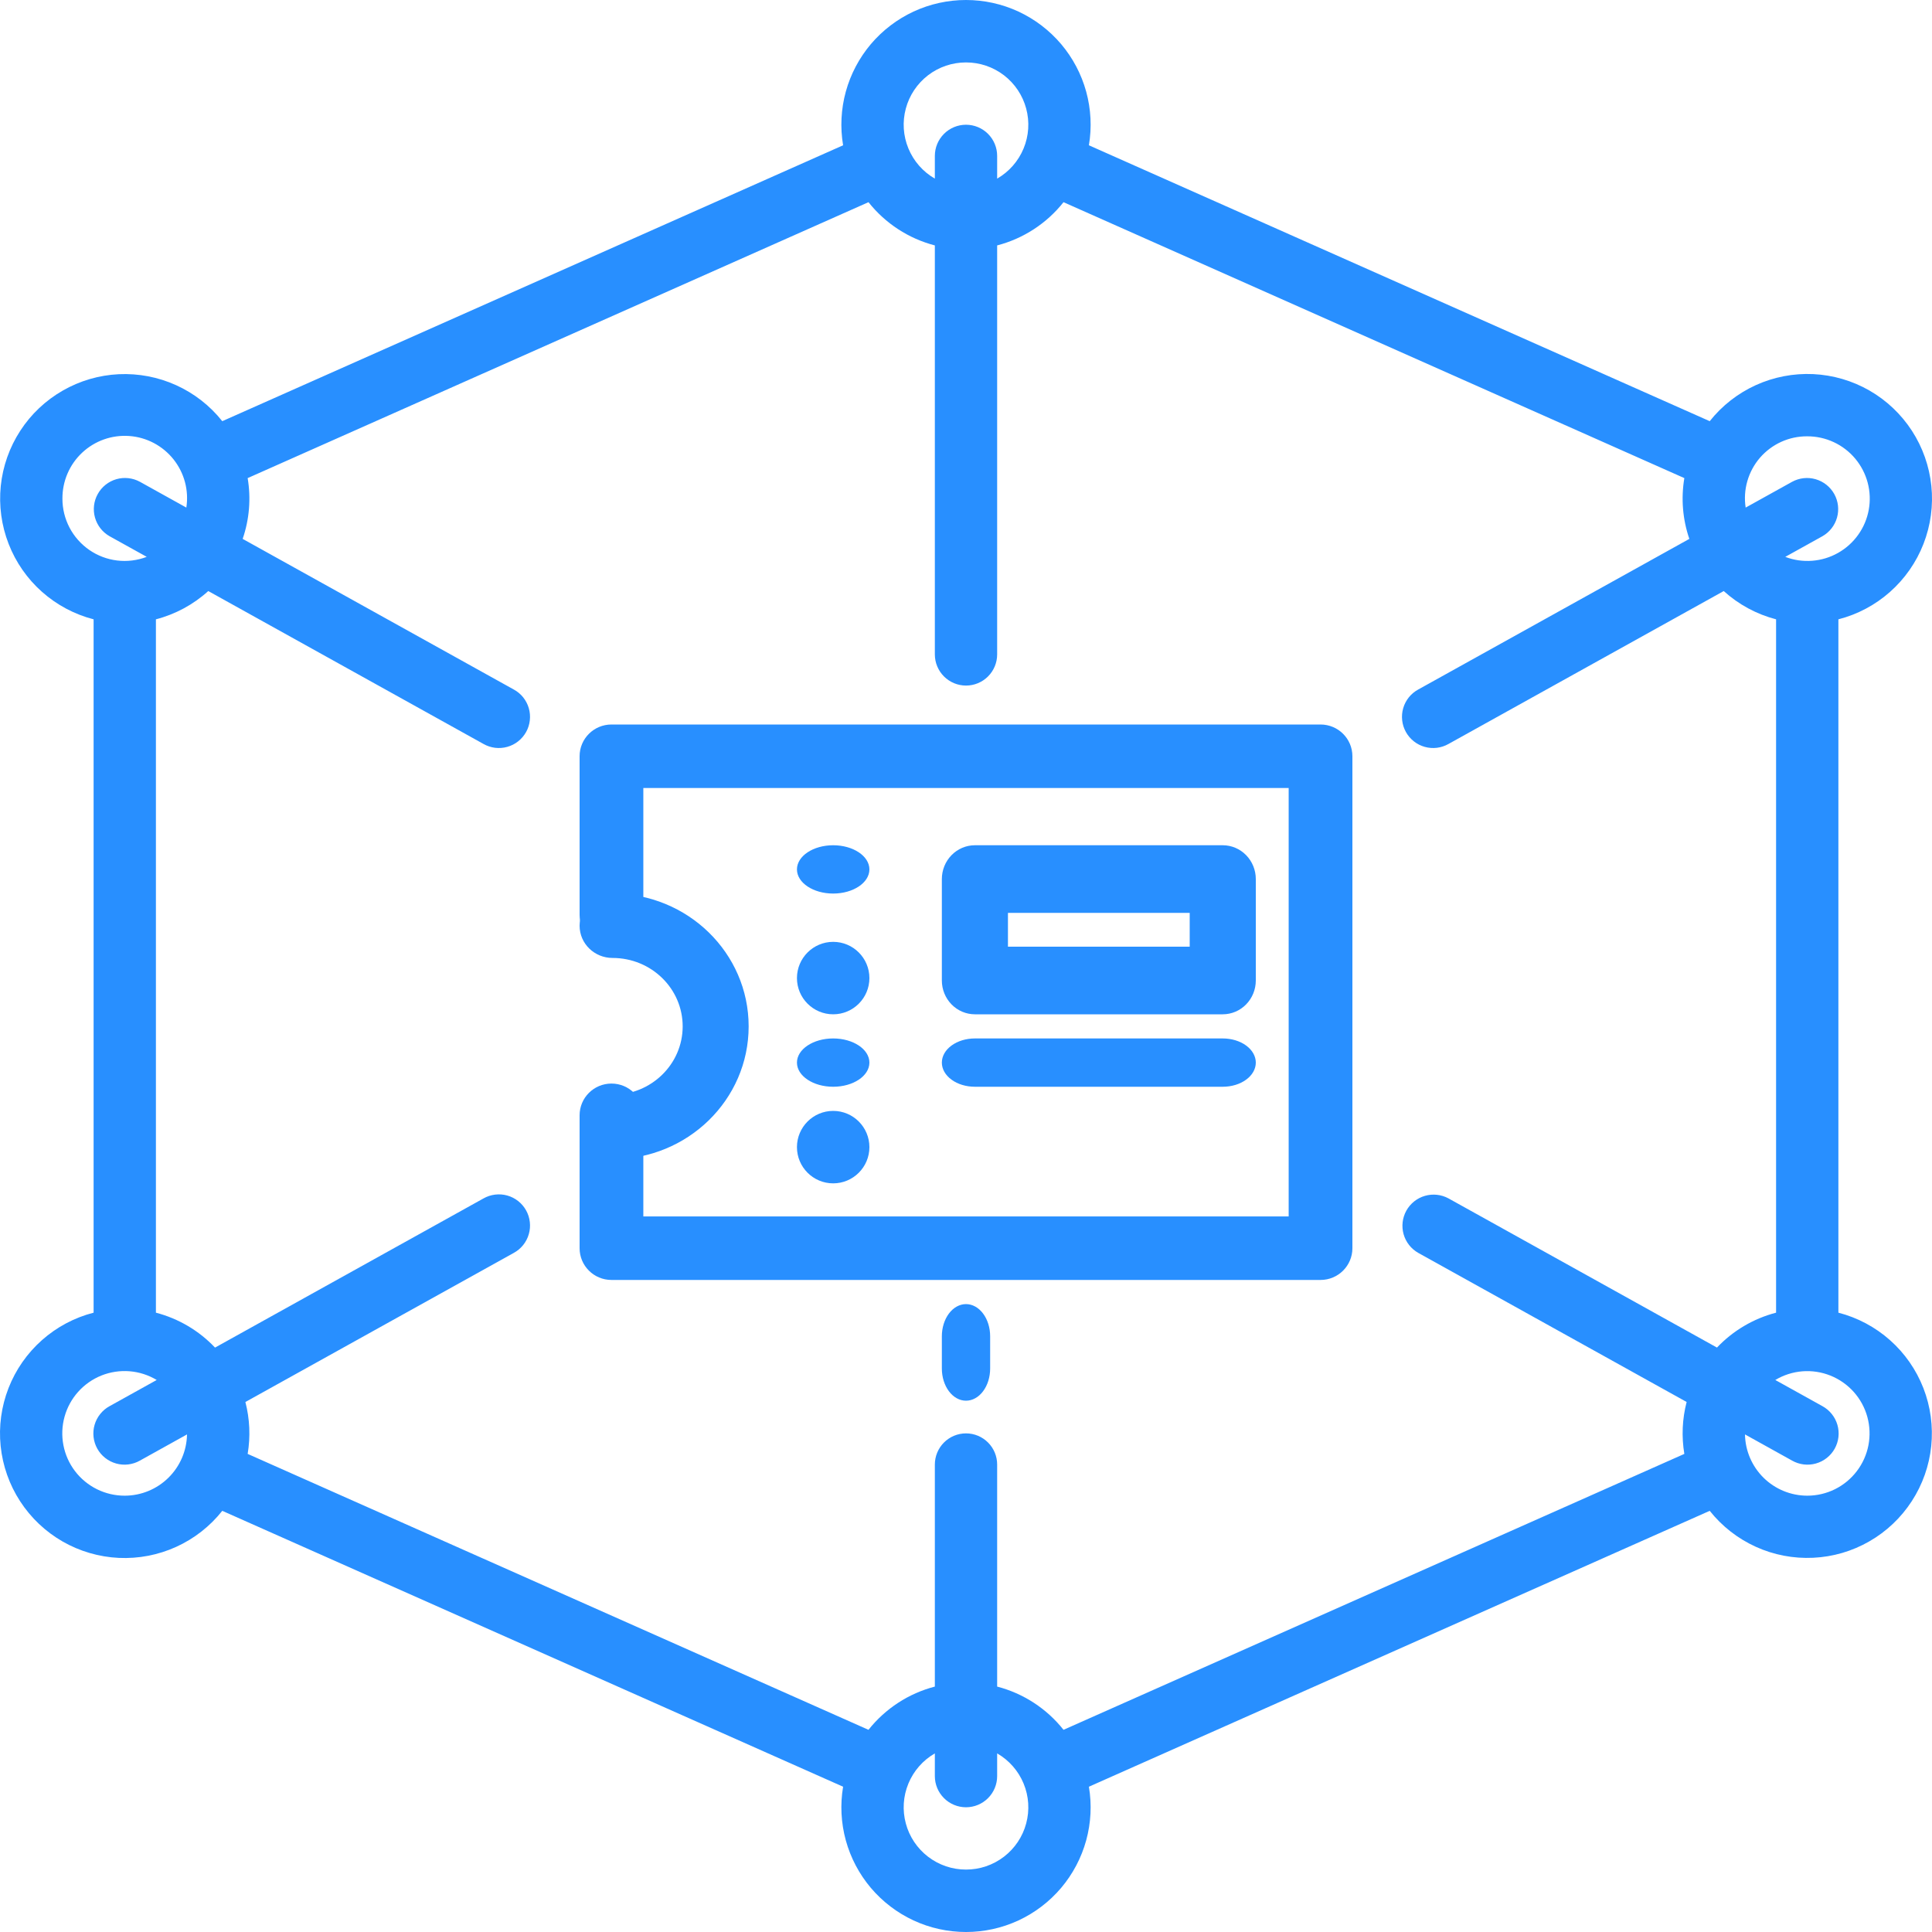 <svg width="80" height="80" viewBox="0 0 80 80" fill="none" xmlns="http://www.w3.org/2000/svg">
<path d="M39 40.6C39 40.971 39.144 41.327 39.401 41.59C39.657 41.852 40.005 42 40.368 42H50.632C50.995 42 51.343 41.852 51.599 41.59C51.856 41.327 52 40.971 52 40.6V36.4C52 36.029 51.856 35.673 51.599 35.41C51.343 35.148 50.995 35 50.632 35H40.368C40.005 35 39.657 35.148 39.401 35.41C39.144 35.673 39 36.029 39 36.4V40.6ZM41.737 37.8H49.263V39.2H41.737V37.8Z" fill="#288FFF"/>
<path d="M50.632 43H40.368C40.005 43 39.657 43.105 39.401 43.293C39.144 43.48 39 43.735 39 44C39 44.265 39.144 44.52 39.401 44.707C39.657 44.895 40.005 45 40.368 45H50.632C50.995 45 51.343 44.895 51.599 44.707C51.856 44.52 52 44.265 52 44C52 43.735 51.856 43.48 51.599 43.293C51.343 43.105 50.995 43 50.632 43Z" fill="#288FFF"/>
<path d="M76.124 54.355V25.645C76.918 25.441 77.651 25.051 78.263 24.508C78.876 23.964 79.351 23.283 79.648 22.52C79.945 21.757 80.057 20.934 79.973 20.12C79.889 19.305 79.613 18.522 79.167 17.835C78.721 17.149 78.118 16.578 77.408 16.17C76.698 15.763 75.901 15.53 75.083 15.491C74.265 15.453 73.45 15.609 72.704 15.948C71.959 16.287 71.305 16.798 70.796 17.44L45.089 6.016C45.214 5.276 45.175 4.518 44.977 3.795C44.778 3.071 44.424 2.4 43.94 1.827C43.455 1.255 42.852 0.795 42.172 0.479C41.491 0.163 40.75 0 40 0C39.25 0 38.509 0.163 37.828 0.479C37.148 0.795 36.545 1.255 36.06 1.827C35.576 2.4 35.222 3.071 35.023 3.795C34.825 4.518 34.786 5.276 34.911 6.016L9.204 17.44C8.695 16.799 8.041 16.289 7.296 15.951C6.551 15.613 5.736 15.457 4.919 15.495C4.101 15.534 3.305 15.767 2.596 16.175C1.886 16.582 1.283 17.152 0.838 17.839C0.392 18.525 0.116 19.307 0.032 20.121C-0.051 20.935 0.06 21.758 0.357 22.52C0.653 23.283 1.127 23.964 1.739 24.507C2.351 25.05 3.083 25.44 3.876 25.645V54.355C3.082 54.559 2.349 54.949 1.737 55.492C1.124 56.036 0.649 56.717 0.352 57.48C0.055 58.243 -0.057 59.066 0.027 59.88C0.111 60.695 0.387 61.478 0.833 62.164C1.279 62.851 1.882 63.422 2.592 63.83C3.302 64.237 4.099 64.47 4.917 64.509C5.735 64.547 6.55 64.391 7.296 64.052C8.041 63.713 8.695 63.202 9.204 62.56L34.911 73.984C34.786 74.724 34.825 75.482 35.023 76.205C35.222 76.929 35.576 77.6 36.06 78.173C36.545 78.745 37.148 79.205 37.828 79.521C38.509 79.837 39.25 80 40 80C40.75 80 41.491 79.837 42.172 79.521C42.852 79.205 43.455 78.745 43.94 78.173C44.424 77.6 44.778 76.929 44.977 76.205C45.175 75.482 45.214 74.724 45.089 73.984L70.796 62.56C71.305 63.201 71.959 63.711 72.704 64.049C73.449 64.388 74.264 64.543 75.081 64.504C75.899 64.466 76.695 64.233 77.404 63.825C78.114 63.418 78.717 62.847 79.162 62.161C79.608 61.475 79.884 60.693 79.968 59.879C80.051 59.065 79.94 58.242 79.644 57.48C79.347 56.717 78.873 56.036 78.261 55.493C77.649 54.95 76.917 54.56 76.124 54.355ZM74.834 18.067C75.213 18.066 75.587 18.148 75.931 18.308C76.274 18.467 76.578 18.701 76.821 18.991C77.064 19.282 77.24 19.622 77.337 19.988C77.434 20.354 77.449 20.737 77.381 21.11C77.313 21.483 77.164 21.836 76.944 22.144C76.724 22.453 76.439 22.709 76.109 22.895C75.78 23.081 75.413 23.192 75.035 23.22C74.657 23.249 74.278 23.194 73.924 23.059L75.461 22.205C75.757 22.037 75.975 21.759 76.067 21.432C76.159 21.104 76.118 20.754 75.953 20.456C75.787 20.159 75.511 19.939 75.184 19.844C74.858 19.749 74.507 19.787 74.208 19.95L72.284 21.018C72.227 20.652 72.251 20.277 72.354 19.921C72.456 19.564 72.635 19.234 72.877 18.953C73.12 18.673 73.421 18.448 73.758 18.295C74.096 18.142 74.463 18.064 74.834 18.067ZM40 2.585C40.568 2.584 41.12 2.771 41.571 3.116C42.021 3.462 42.346 3.947 42.492 4.495C42.64 5.043 42.602 5.625 42.384 6.15C42.167 6.674 41.782 7.113 41.29 7.396V6.455C41.29 6.113 41.154 5.785 40.912 5.543C40.67 5.301 40.342 5.165 40 5.165C39.658 5.165 39.33 5.301 39.088 5.543C38.846 5.785 38.71 6.113 38.71 6.455V7.396C38.218 7.113 37.833 6.674 37.616 6.15C37.398 5.625 37.36 5.043 37.508 4.495C37.654 3.947 37.979 3.462 38.429 3.116C38.88 2.771 39.432 2.584 40 2.585ZM2.585 20.647C2.583 20.291 2.654 19.938 2.794 19.611C2.934 19.283 3.141 18.988 3.401 18.745C3.661 18.501 3.968 18.314 4.304 18.195C4.64 18.076 4.996 18.028 5.352 18.054C5.707 18.079 6.053 18.178 6.368 18.344C6.683 18.51 6.961 18.74 7.183 19.018C7.405 19.297 7.567 19.618 7.659 19.962C7.751 20.307 7.77 20.666 7.716 21.018L5.792 19.949C5.493 19.787 5.142 19.748 4.816 19.843C4.489 19.938 4.213 20.158 4.048 20.456C3.882 20.753 3.841 21.104 3.933 21.431C4.025 21.759 4.243 22.037 4.539 22.205L6.076 23.058C5.686 23.207 5.265 23.259 4.85 23.209C4.436 23.159 4.04 23.009 3.696 22.771C3.353 22.534 3.072 22.216 2.878 21.846C2.685 21.476 2.584 21.065 2.585 20.647ZM5.166 61.933C4.768 61.934 4.375 61.843 4.018 61.667C3.661 61.491 3.349 61.235 3.108 60.919C2.866 60.602 2.701 60.234 2.626 59.843C2.55 59.453 2.566 59.05 2.672 58.666C2.778 58.282 2.971 57.928 3.236 57.632C3.502 57.335 3.832 57.104 4.202 56.956C4.572 56.809 4.971 56.749 5.367 56.781C5.764 56.813 6.148 56.937 6.489 57.142L4.539 58.225C4.389 58.306 4.257 58.417 4.151 58.55C4.044 58.682 3.964 58.835 3.917 58.998C3.869 59.162 3.855 59.333 3.874 59.503C3.893 59.672 3.945 59.836 4.028 59.985C4.111 60.134 4.222 60.265 4.356 60.37C4.49 60.476 4.643 60.554 4.807 60.6C4.971 60.646 5.142 60.66 5.311 60.639C5.481 60.618 5.644 60.565 5.792 60.481L7.744 59.396C7.732 60.073 7.455 60.717 6.973 61.191C6.491 61.666 5.842 61.932 5.166 61.933ZM40 77.415C39.432 77.416 38.88 77.229 38.429 76.883C37.979 76.538 37.654 76.053 37.508 75.505C37.36 74.957 37.398 74.375 37.616 73.85C37.833 73.326 38.218 72.888 38.71 72.604V73.545C38.71 73.887 38.846 74.215 39.088 74.457C39.33 74.699 39.658 74.835 40 74.835C40.342 74.835 40.67 74.699 40.912 74.457C41.154 74.215 41.29 73.887 41.29 73.545V72.604C41.782 72.888 42.167 73.326 42.384 73.85C42.602 74.375 42.64 74.957 42.492 75.505C42.346 76.053 42.021 76.538 41.571 76.883C41.12 77.229 40.568 77.416 40 77.415ZM44.038 71.628C43.341 70.749 42.376 70.12 41.29 69.838V60.643C41.29 60.301 41.154 59.973 40.912 59.731C40.67 59.489 40.342 59.353 40 59.353C39.658 59.353 39.33 59.489 39.088 59.731C38.846 59.973 38.71 60.301 38.71 60.643V69.838C37.624 70.12 36.659 70.749 35.962 71.628L10.255 60.203C10.375 59.488 10.343 58.756 10.161 58.054L21.274 51.88C21.424 51.798 21.556 51.688 21.663 51.555C21.769 51.422 21.849 51.27 21.896 51.106C21.944 50.943 21.958 50.771 21.939 50.602C21.92 50.433 21.868 50.269 21.785 50.12C21.702 49.971 21.591 49.84 21.457 49.734C21.324 49.629 21.17 49.55 21.006 49.504C20.842 49.458 20.671 49.445 20.502 49.466C20.333 49.486 20.169 49.54 20.021 49.624L8.904 55.801C8.239 55.099 7.391 54.599 6.456 54.355V25.645C7.262 25.436 8.006 25.034 8.624 24.474L20.021 30.806C20.169 30.89 20.333 30.944 20.502 30.965C20.671 30.985 20.842 30.972 21.006 30.926C21.17 30.88 21.324 30.802 21.457 30.696C21.591 30.59 21.702 30.459 21.785 30.311C21.868 30.162 21.92 29.998 21.939 29.828C21.958 29.659 21.944 29.488 21.896 29.324C21.849 29.16 21.769 29.008 21.663 28.875C21.556 28.742 21.424 28.632 21.274 28.551L10.048 22.314C10.326 21.505 10.397 20.64 10.255 19.797L35.962 8.372C36.659 9.251 37.624 9.88 38.71 10.162V27.098C38.71 27.44 38.846 27.768 39.088 28.01C39.33 28.252 39.658 28.388 40 28.388C40.342 28.388 40.67 28.252 40.912 28.01C41.154 27.768 41.29 27.44 41.29 27.098V10.162C42.376 9.88 43.341 9.251 44.038 8.372L69.745 19.797C69.603 20.64 69.674 21.505 69.952 22.314L58.726 28.551C58.576 28.632 58.444 28.742 58.337 28.875C58.231 29.008 58.151 29.16 58.104 29.324C58.056 29.488 58.042 29.659 58.061 29.828C58.08 29.997 58.132 30.161 58.215 30.31C58.298 30.459 58.409 30.59 58.543 30.696C58.676 30.802 58.83 30.88 58.994 30.926C59.158 30.972 59.329 30.985 59.498 30.965C59.667 30.944 59.831 30.89 59.979 30.806L71.376 24.474C71.994 25.034 72.738 25.435 73.544 25.645V54.355C72.609 54.598 71.761 55.099 71.096 55.8L59.979 49.623C59.68 49.461 59.329 49.423 59.002 49.518C58.676 49.612 58.4 49.833 58.234 50.13C58.069 50.428 58.028 50.778 58.12 51.106C58.212 51.433 58.43 51.711 58.726 51.879L69.84 58.053C69.657 58.755 69.625 59.488 69.745 60.203L44.038 71.628ZM74.834 61.933C74.158 61.932 73.509 61.666 73.027 61.192C72.545 60.717 72.268 60.073 72.256 59.396L74.208 60.481C74.356 60.565 74.519 60.618 74.688 60.639C74.858 60.66 75.029 60.646 75.193 60.6C75.357 60.554 75.51 60.476 75.644 60.37C75.778 60.265 75.889 60.134 75.972 59.985C76.054 59.836 76.107 59.672 76.126 59.503C76.145 59.333 76.13 59.162 76.083 58.998C76.035 58.835 75.956 58.682 75.849 58.55C75.742 58.417 75.61 58.306 75.461 58.225L73.511 57.142C73.852 56.938 74.235 56.815 74.631 56.783C75.027 56.752 75.425 56.812 75.794 56.96C76.163 57.108 76.493 57.339 76.758 57.635C77.023 57.931 77.216 58.285 77.322 58.668C77.427 59.051 77.443 59.453 77.368 59.843C77.293 60.233 77.128 60.601 76.887 60.917C76.647 61.233 76.336 61.489 75.98 61.666C75.624 61.842 75.232 61.933 74.834 61.933Z" fill="#288FFF"/>
<path d="M40 54C39.735 54 39.48 54.141 39.293 54.391C39.105 54.641 39 54.98 39 55.333V56.667C39 57.02 39.105 57.359 39.293 57.609C39.48 57.859 39.735 58 40 58C40.265 58 40.52 57.859 40.707 57.609C40.895 57.359 41 57.02 41 56.667V55.333C41 54.98 40.895 54.641 40.707 54.391C40.52 54.141 40.265 54 40 54Z" fill="#288FFF"/>
<path fill-rule="evenodd" clip-rule="evenodd" d="M24 31.314C24 30.588 24.591 30 25.32 30H54.68C55.409 30 56 30.588 56 31.314V51.686C56 52.412 55.409 53 54.68 53H25.32C24.591 53 24 52.412 24 51.686V46.182C24 45.456 24.591 44.868 25.32 44.868C26.048 44.868 26.639 45.456 26.639 46.182V50.371H53.361V32.629H26.639V37.886C26.639 38.612 26.048 39.2 25.32 39.2C24.591 39.2 24 38.612 24 37.886V31.314Z" fill="#288FFF"/>
<path d="M36 36C36 36.552 35.328 37 34.5 37C33.672 37 33 36.552 33 36C33 35.448 33.672 35 34.5 35C35.328 35 36 35.448 36 36Z" fill="#288FFF"/>
<path d="M36 40.5C36 41.328 35.328 42 34.5 42C33.672 42 33 41.328 33 40.5C33 39.672 33.672 39 34.5 39C35.328 39 36 39.672 36 40.5Z" fill="#288FFF"/>
<path d="M36 44C36 44.552 35.328 45 34.5 45C33.672 45 33 44.552 33 44C33 43.448 33.672 43 34.5 43C35.328 43 36 43.448 36 44Z" fill="#288FFF"/>
<path d="M36 47.5C36 48.328 35.328 49 34.5 49C33.672 49 33 48.328 33 47.5C33 46.672 33.672 46 34.5 46C35.328 46 36 46.672 36 47.5Z" fill="#288FFF"/>
<path fill-rule="evenodd" clip-rule="evenodd" d="M24 38.333C24 37.597 24.611 37 25.366 37C28.477 37 31 39.462 31 42.5C31 45.538 28.477 48 25.366 48C24.611 48 24 47.403 24 46.667C24 45.93 24.611 45.333 25.366 45.333C26.969 45.333 28.268 44.065 28.268 42.5C28.268 40.935 26.969 39.667 25.366 39.667C24.611 39.667 24 39.07 24 38.333Z" fill="#288FFF"/>
</svg>
